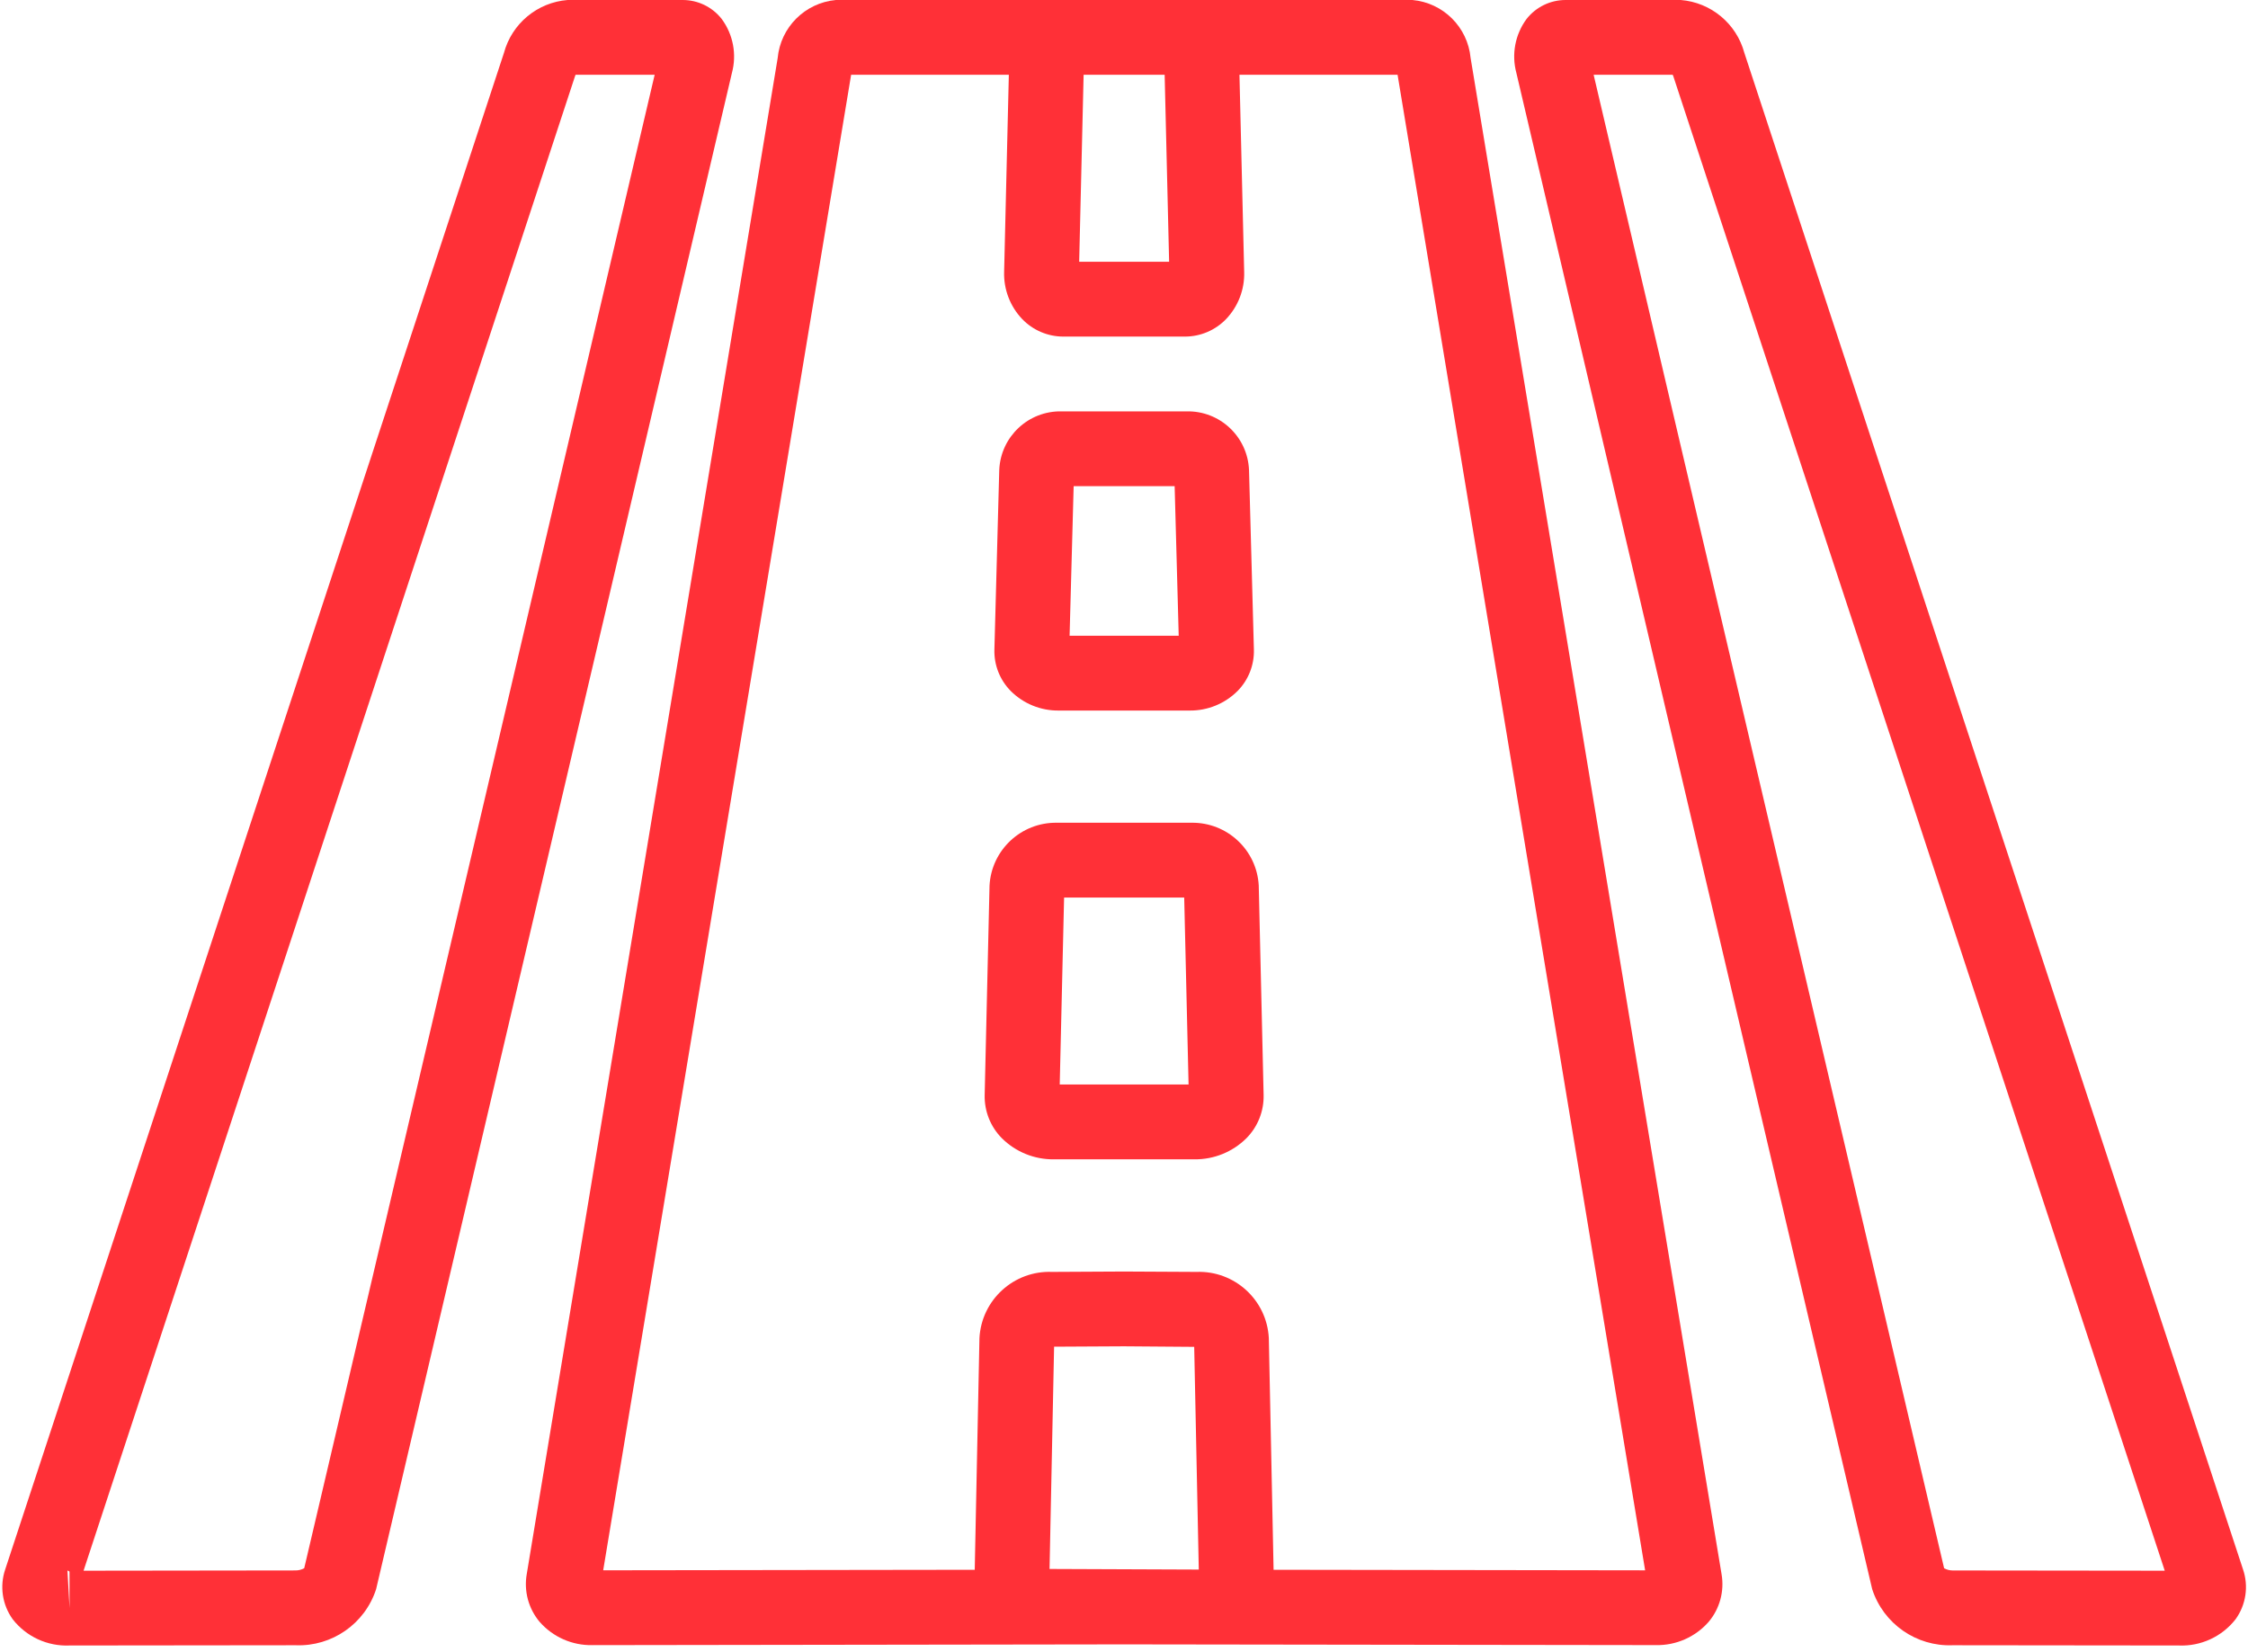 <?xml version="1.0" encoding="UTF-8"?>
<svg width="83px" height="61px" viewBox="0 0 83 61" version="1.1" xmlns="http://www.w3.org/2000/svg" xmlns:xlink="http://www.w3.org/1999/xlink">
    <!-- Generator: Sketch 61.2 (89653) - https://sketch.com -->
    <title>motorway</title>
    <desc>Created with Sketch.</desc>
    <g id="General" stroke="none" stroke-width="1" fill="none" fill-rule="evenodd">
        <g id="Homepage---1440-⚠️" transform="translate(-1014, -1293)" fill="#FF3037" fill-rule="nonzero">
            <g id="Group-30" transform="translate(0, 1185)">
                <g id="Group-32" transform="translate(960, 108)">
                    <g id="motorway" transform="translate(54, 0)">
                        <path d="M25.205,-1.52989457e-06 L20.956,-1.52989457e-06 C19.84,0.089 18.9,0.869 18.608,1.949 L0.193,57.938 C-0.019,58.561 0.085,59.248 0.471,59.782 C0.972,60.423 1.752,60.783 2.566,60.748 L2.569,60.748 L10.918,60.739 C12.259,60.791 13.471,59.947 13.886,58.672 L27.023,2.695 C27.209,2.007 27.07,1.272 26.646,0.699 C26.299,0.257 25.767,-0.001 25.205,-1.52989457e-06 Z M2.49,57.98 C2.518,57.989 2.543,58.003 2.566,58.02 L2.568,59.367 L2.49,57.98 Z M11.232,57.896 C11.135,57.949 11.025,57.977 10.914,57.977 L3.085,57.987 L21.231,2.812 C21.236,2.794 21.243,2.777 21.251,2.761 L24.171,2.761 L11.232,57.896 Z" id="Shape"></path>
                        <path d="M52.15,0 L30.861,0 C29.72,0.105 28.817,1.009 28.712,2.15 L19.449,58.108 C19.338,58.739 19.512,59.386 19.924,59.876 C20.416,60.437 21.129,60.751 21.874,60.735 L41.505,60.707 L61.138,60.734 C61.882,60.75 62.595,60.436 63.086,59.876 C63.496,59.39 63.671,58.747 63.564,58.12 L54.297,2.138 C54.189,1.001 53.287,0.103 52.15,0 L52.15,0 Z M41.505,2.761 L43.001,2.761 L43.166,9.664 L39.845,9.664 L40.009,2.761 L41.505,2.761 Z M38.751,57.923 L38.919,49.717 L41.498,49.703 L44.092,49.723 L44.261,57.945 L38.751,57.923 Z M47.023,57.953 L46.847,49.398 C46.773,47.989 45.581,46.902 44.172,46.956 L41.498,46.942 L38.846,46.956 C37.434,46.9 36.238,47.989 36.163,49.4 L35.989,57.953 L22.271,57.972 L31.425,2.761 L37.248,2.761 L37.074,10.034 C37.054,10.68 37.293,11.308 37.739,11.777 C38.135,12.19 38.682,12.424 39.255,12.426 L43.756,12.426 C44.328,12.424 44.876,12.19 45.272,11.777 C45.717,11.309 45.957,10.683 45.937,10.037 L45.763,2.761 L51.601,2.761 L60.741,57.973 L47.023,57.953 Z" id="Shape"></path>
                        <path d="M72.094,60.739 L80.441,60.748 L80.444,60.748 C81.258,60.783 82.038,60.422 82.54,59.781 C82.926,59.248 83.029,58.56 82.816,57.938 L64.404,1.95 C64.111,0.869 63.171,0.089 62.055,-2.11228461e-06 L57.806,-2.11228461e-06 C57.244,-0.001 56.712,0.257 56.364,0.699 C55.94,1.272 55.802,2.008 55.988,2.696 L69.125,58.671 C69.541,59.947 70.753,60.791 72.094,60.739 L72.094,60.739 Z M61.759,2.761 C61.768,2.778 61.775,2.794 61.781,2.812 L79.926,57.987 L72.098,57.978 C71.987,57.978 71.877,57.95 71.78,57.896 L58.84,2.761 L61.759,2.761 Z" id="Shape"></path>
                        <path d="M39.089,26.232 L43.922,26.232 C44.585,26.239 45.223,25.979 45.692,25.511 C46.094,25.104 46.312,24.551 46.296,23.98 L46.116,17.35 C46.064,16.122 45.04,15.16 43.811,15.187 L39.2,15.187 C37.97,15.16 36.945,16.123 36.894,17.352 L36.715,23.978 C36.698,24.55 36.916,25.103 37.318,25.51 C37.787,25.979 38.426,26.239 39.089,26.232 L39.089,26.232 Z M39.641,17.948 L43.37,17.948 L43.52,23.471 L39.491,23.471 L39.641,17.948 Z" id="Shape"></path>
                        <path d="M43.991,30.374 L39.02,30.374 C37.703,30.355 36.605,31.38 36.535,32.696 L36.356,40.423 C36.341,41.021 36.571,41.599 36.993,42.023 C37.502,42.528 38.193,42.808 38.91,42.8 L44.101,42.8 C44.818,42.808 45.509,42.528 46.018,42.023 C46.438,41.6 46.668,41.024 46.655,40.427 L46.475,32.691 C46.403,31.377 45.306,30.355 43.991,30.374 L43.991,30.374 Z M39.127,40.036 L39.288,33.135 L43.723,33.135 L43.884,40.038 L39.127,40.036 Z" id="Shape"></path>
                    </g>
                </g>
            </g>
        </g>
    </g>
</svg>
